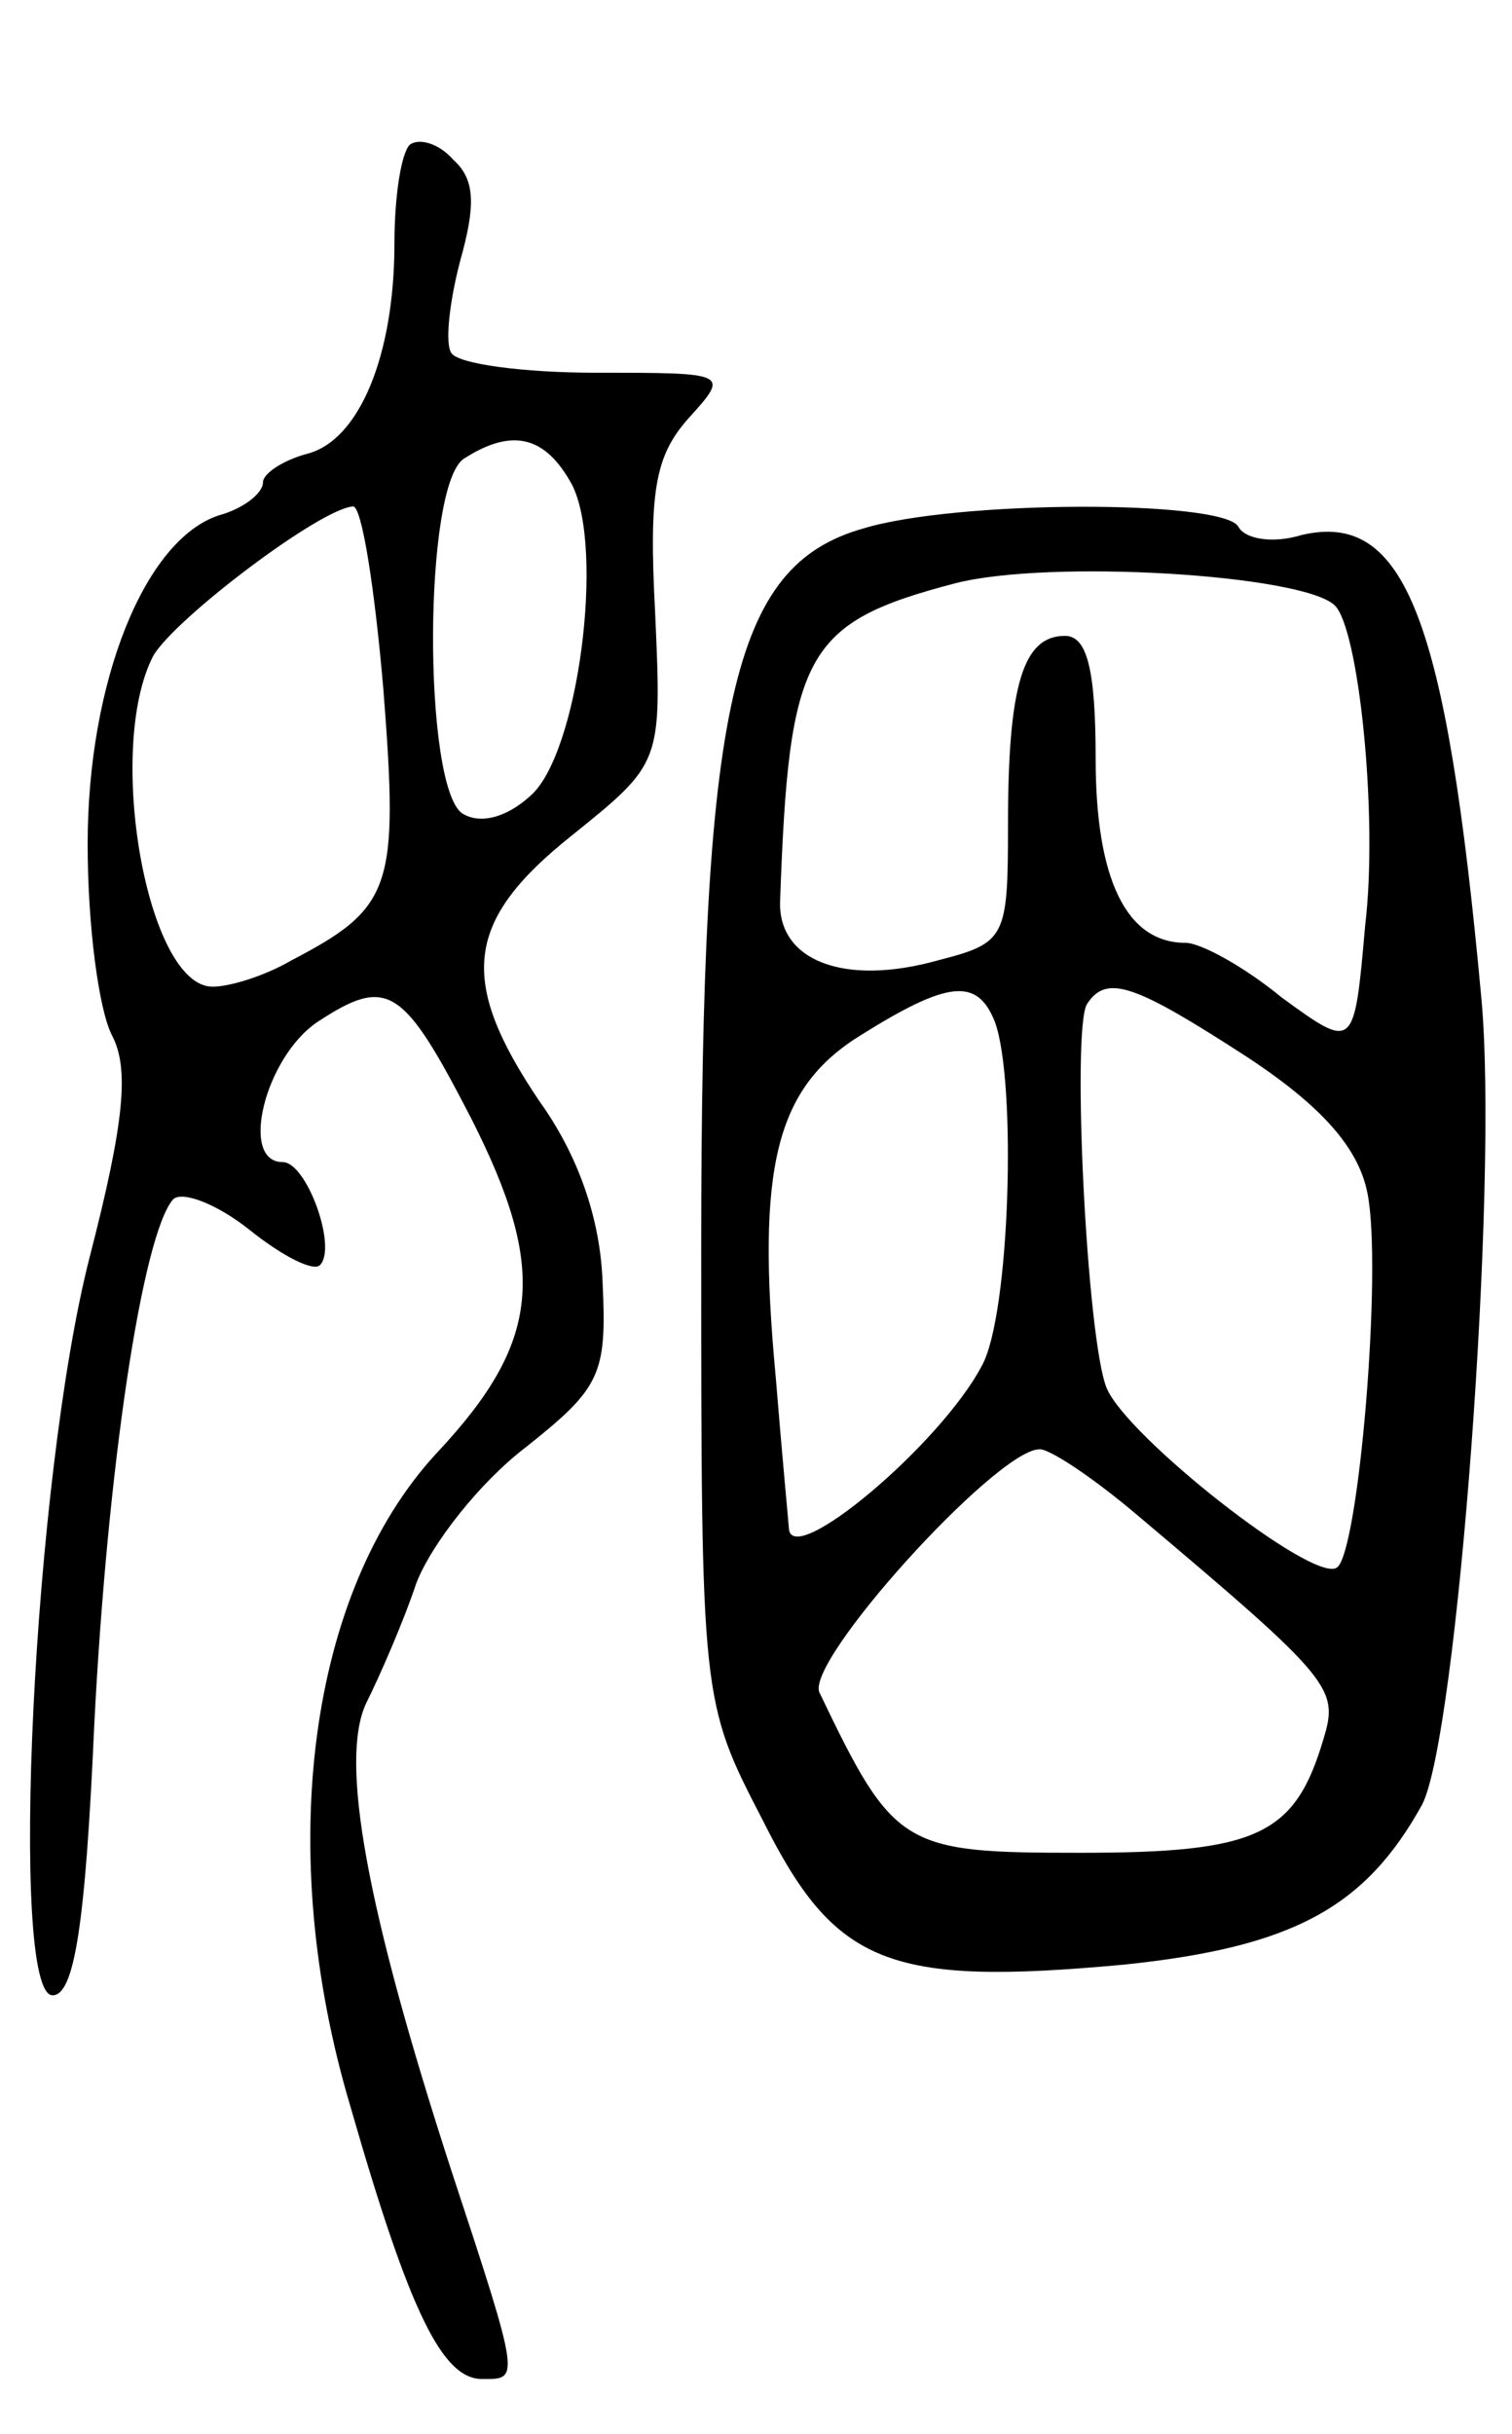 <svg version="1.0" xmlns="http://www.w3.org/2000/svg"
 width="69pt" height="111pt" viewBox="0 0 69 111"
 preserveAspectRatio="xMidYMid meet">
<g transform="translate(0,111) scale(0.1,-0.1)"
fill="#000000" stroke="none">
<path d="M187 1044 c-4 -4 -7 -24 -7 -45 0 -51 -16 -90 -40 -96 -11 -3 -20 -9
-20 -13 0 -5 -9 -12 -20 -15 -34 -11 -60 -76 -60 -150 0 -37 5 -75 11 -87 8
-15 6 -39 -10 -101 -26 -101 -37 -337 -17 -337 10 0 15 33 19 123 6 118 22
224 36 240 4 4 20 -2 35 -14 15 -12 29 -19 32 -16 8 8 -6 47 -17 47 -20 0 -8
48 16 64 32 21 39 16 70 -44 35 -69 32 -102 -16 -153 -58 -63 -74 -181 -39
-298 27 -94 42 -124 60 -124 17 0 18 -2 -14 95 -39 120 -51 187 -39 213 6 12
17 37 23 55 7 18 29 46 50 62 34 27 37 33 35 75 -1 29 -11 58 -29 83 -37 55
-34 82 15 121 41 33 41 33 38 101 -3 56 0 72 15 89 19 21 19 21 -42 21 -33 0
-63 4 -66 9 -3 4 -1 23 4 42 7 25 7 37 -3 46 -7 8 -16 10 -20 7z m74 -155 c15
-29 3 -123 -19 -142 -11 -10 -23 -13 -31 -8 -18 12 -18 151 1 162 22 14 37 10
49 -12z m-86 -94 c7 -90 4 -99 -42 -123 -12 -7 -28 -12 -36 -12 -30 0 -49 109
-27 151 10 17 76 67 91 68 4 1 10 -37 14 -84z"/>
<path d="M394 869 c-60 -17 -74 -79 -74 -328 0 -206 0 -207 28 -261 33 -66 57
-76 165 -66 77 8 110 26 136 73 16 31 35 283 27 368 -16 174 -35 222 -82 211
-13 -4 -26 -2 -29 4 -8 12 -128 12 -171 -1z m215 -35 c11 -10 20 -96 14 -146
-5 -57 -5 -57 -38 -33 -17 14 -37 25 -44 25 -27 0 -41 29 -41 84 0 41 -4 56
-14 56 -19 0 -26 -22 -26 -86 0 -52 -1 -54 -32 -62 -43 -12 -73 0 -72 27 4
113 11 127 80 145 43 11 158 4 173 -10z m-155 -190 c10 -27 7 -134 -6 -157
-19 -36 -87 -93 -88 -74 0 1 -3 32 -6 69 -9 96 0 132 39 156 40 25 53 26 61 6z
m115 -16 c35 -23 51 -42 55 -62 7 -34 -4 -165 -14 -171 -11 -7 -96 60 -105 82
-9 22 -16 163 -9 175 9 14 22 9 73 -24z m-50 -209 c89 -75 92 -79 85 -102 -13
-44 -30 -52 -111 -52 -81 0 -85 2 -119 73 -7 14 80 110 100 111 4 1 25 -13 45
-30z"/>
</g>
</svg>
